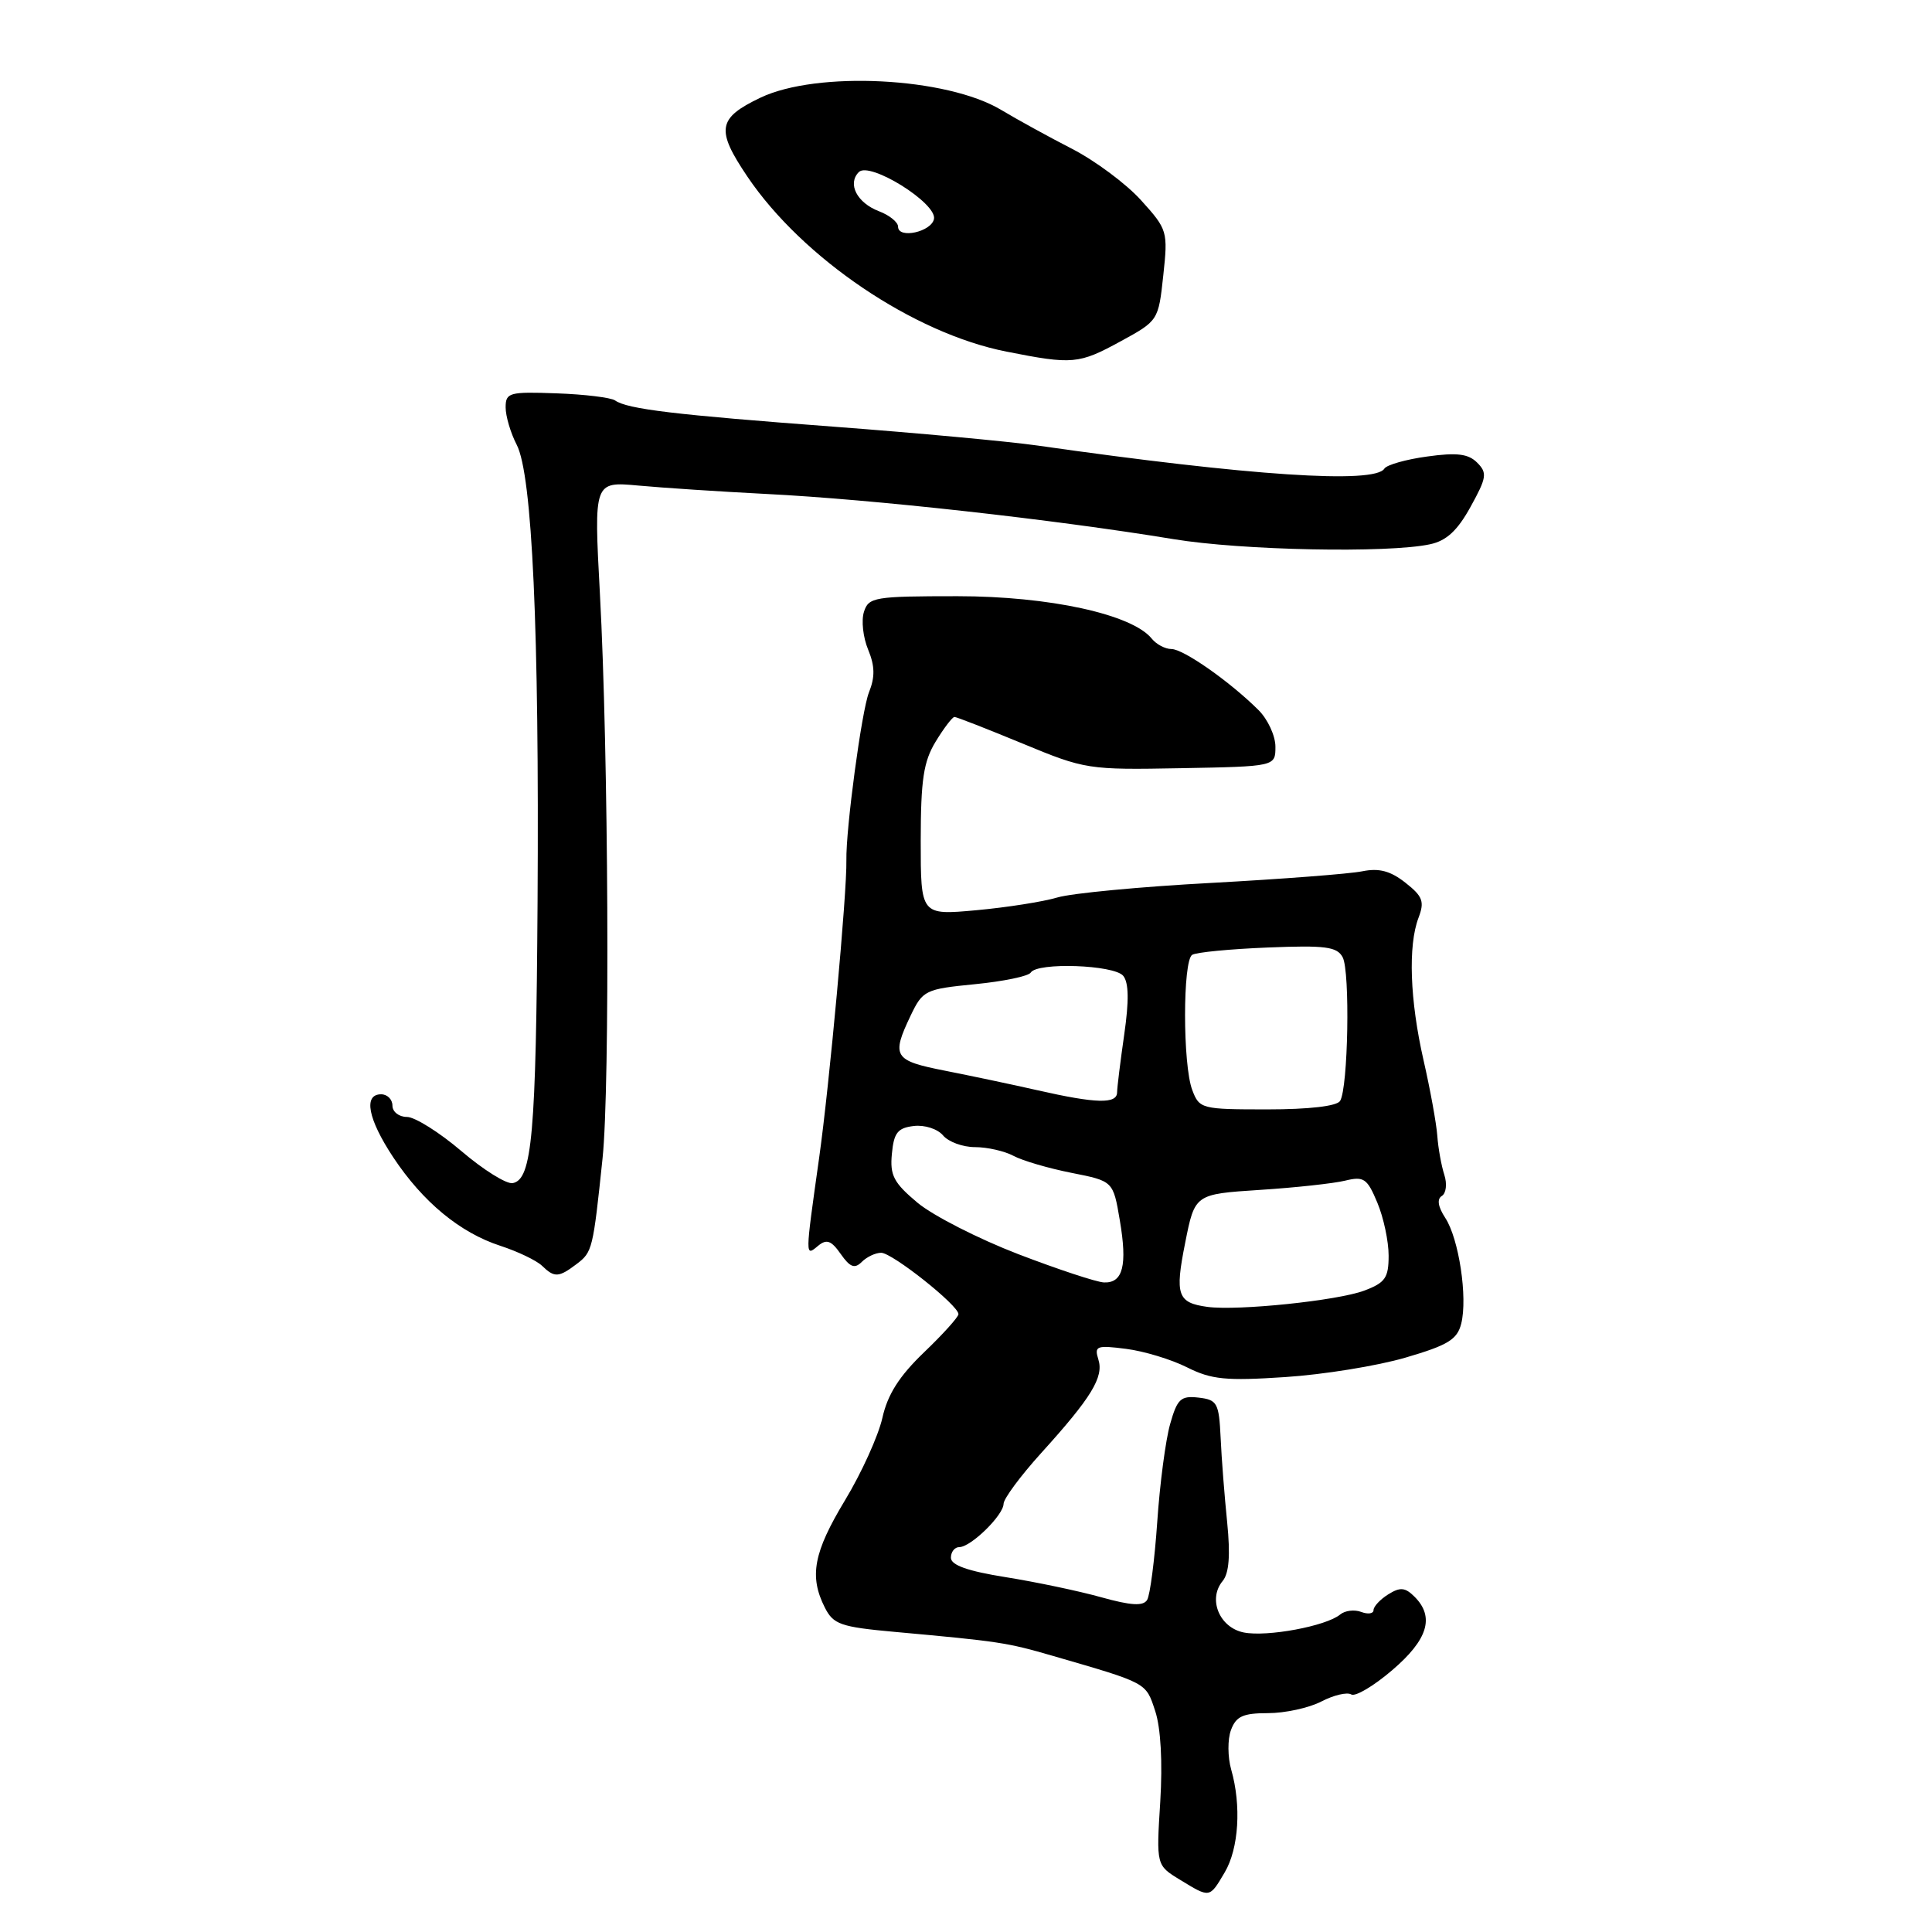 <?xml version="1.0" encoding="UTF-8" standalone="no"?>
<!DOCTYPE svg PUBLIC "-//W3C//DTD SVG 1.1//EN" "http://www.w3.org/Graphics/SVG/1.1/DTD/svg11.dtd" >
<svg xmlns="http://www.w3.org/2000/svg" xmlns:xlink="http://www.w3.org/1999/xlink" version="1.1" viewBox="0 0 256 256">
 <g >
 <path fill="currentColor"
d=" M 162.28 248.10 C 164.15 244.94 164.50 239.24 163.14 234.48 C 162.67 232.83 162.65 230.47 163.11 229.24 C 163.78 227.42 164.70 227.00 168.02 227.00 C 170.26 227.00 173.44 226.31 175.08 225.46 C 176.72 224.61 178.50 224.19 179.04 224.52 C 179.57 224.86 182.02 223.41 184.47 221.31 C 189.20 217.27 190.12 214.27 187.45 211.59 C 186.19 210.33 185.54 210.27 183.95 211.26 C 182.88 211.93 182.00 212.87 182.00 213.35 C 182.00 213.82 181.27 213.93 180.37 213.59 C 179.48 213.25 178.22 213.40 177.58 213.93 C 175.73 215.47 167.88 216.93 164.80 216.31 C 161.57 215.66 160.02 211.88 162.01 209.49 C 162.86 208.46 163.04 206.07 162.61 201.75 C 162.26 198.31 161.86 193.25 161.74 190.50 C 161.52 185.89 161.29 185.48 158.81 185.19 C 156.46 184.92 155.99 185.36 155.05 188.69 C 154.45 190.79 153.68 196.63 153.34 201.68 C 152.99 206.72 152.39 211.37 152.00 212.00 C 151.48 212.84 149.88 212.75 145.90 211.64 C 142.93 210.81 137.24 209.62 133.25 208.98 C 128.23 208.18 126.00 207.39 126.00 206.41 C 126.00 205.63 126.50 205.00 127.11 205.00 C 128.64 205.00 132.96 200.78 132.98 199.26 C 132.99 198.58 135.22 195.57 137.94 192.56 C 144.62 185.19 146.28 182.47 145.54 180.14 C 144.98 178.35 145.29 178.23 149.21 178.73 C 151.57 179.03 155.21 180.13 157.29 181.18 C 160.52 182.80 162.44 182.99 170.29 182.47 C 175.36 182.14 182.53 180.98 186.24 179.89 C 191.85 178.25 193.09 177.50 193.62 175.39 C 194.49 171.93 193.31 164.12 191.50 161.37 C 190.54 159.90 190.38 158.88 191.05 158.47 C 191.62 158.12 191.77 156.87 191.38 155.67 C 190.99 154.47 190.57 152.15 190.45 150.50 C 190.33 148.85 189.51 144.35 188.63 140.50 C 186.81 132.53 186.56 125.30 187.96 121.61 C 188.78 119.46 188.52 118.77 186.22 116.96 C 184.24 115.40 182.73 115.00 180.51 115.45 C 178.86 115.79 169.85 116.48 160.50 116.99 C 151.15 117.49 141.97 118.36 140.11 118.92 C 138.24 119.48 133.40 120.24 129.36 120.61 C 122.00 121.28 122.00 121.28 122.00 111.39 C 122.01 103.30 122.37 100.91 123.99 98.25 C 125.08 96.46 126.20 95.00 126.47 95.00 C 126.75 95.00 130.79 96.58 135.46 98.51 C 143.78 101.96 144.18 102.02 156.47 101.79 C 169.00 101.56 169.00 101.56 169.00 98.94 C 169.00 97.50 167.99 95.31 166.75 94.08 C 162.96 90.31 156.81 86.00 155.22 86.00 C 154.40 86.00 153.22 85.38 152.61 84.62 C 150.01 81.40 139.03 79.00 126.87 79.00 C 115.87 79.00 115.09 79.13 114.48 81.07 C 114.11 82.21 114.36 84.46 115.03 86.07 C 115.93 88.25 115.96 89.70 115.14 91.75 C 114.18 94.15 112.07 109.85 112.15 114.00 C 112.24 118.24 109.89 143.88 108.54 153.42 C 106.67 166.71 106.67 166.52 108.41 165.07 C 109.53 164.15 110.15 164.37 111.40 166.16 C 112.64 167.93 113.25 168.15 114.19 167.21 C 114.86 166.54 116.01 166.00 116.76 166.00 C 118.22 166.00 127.00 172.96 127.00 174.13 C 127.00 174.51 124.95 176.79 122.44 179.19 C 119.16 182.34 117.61 184.77 116.92 187.88 C 116.38 190.26 114.16 195.17 111.97 198.79 C 107.80 205.70 107.20 208.86 109.29 213.00 C 110.42 215.24 111.37 215.58 118.52 216.23 C 132.50 217.50 133.39 217.64 139.50 219.41 C 152.12 223.07 151.81 222.91 153.07 226.72 C 153.81 228.96 154.06 233.50 153.74 238.74 C 153.21 247.16 153.21 247.16 156.36 249.08 C 160.36 251.52 160.25 251.53 162.28 248.10 Z  M 76.42 167.48 C 78.49 165.91 78.58 165.55 79.84 153.50 C 80.84 143.98 80.63 99.57 79.49 78.65 C 78.69 63.80 78.69 63.80 84.59 64.34 C 87.84 64.64 95.45 65.14 101.50 65.45 C 115.66 66.16 139.64 68.83 155.50 71.44 C 164.53 72.93 183.89 73.32 189.48 72.12 C 191.66 71.66 193.12 70.31 194.86 67.15 C 197.00 63.28 197.09 62.66 195.73 61.30 C 194.56 60.13 193.04 59.94 189.11 60.49 C 186.30 60.87 183.75 61.60 183.44 62.09 C 182.17 64.15 165.65 63.06 137.50 59.04 C 133.65 58.49 121.50 57.37 110.50 56.54 C 89.40 54.96 83.13 54.21 81.50 53.06 C 80.95 52.68 77.46 52.25 73.75 52.12 C 67.47 51.89 67.00 52.02 67.00 53.98 C 67.00 55.15 67.66 57.38 68.47 58.94 C 70.53 62.92 71.46 83.48 71.23 119.50 C 71.03 150.33 70.51 156.28 67.94 156.77 C 67.12 156.93 64.06 155.02 61.14 152.53 C 58.22 150.04 54.97 148.00 53.92 148.00 C 52.86 148.00 52.00 147.32 52.00 146.50 C 52.00 145.68 51.33 145.00 50.50 145.00 C 48.12 145.00 48.75 148.27 52.10 153.34 C 56.03 159.27 60.95 163.34 66.31 165.08 C 68.61 165.83 71.09 167.02 71.82 167.72 C 73.47 169.32 74.03 169.29 76.42 167.48 Z  M 148.50 45.22 C 153.47 42.51 153.50 42.46 154.14 36.50 C 154.77 30.66 154.70 30.41 151.21 26.55 C 149.25 24.37 145.13 21.31 142.07 19.73 C 139.01 18.16 134.77 15.83 132.67 14.57 C 125.45 10.23 108.25 9.36 100.75 12.95 C 95.08 15.66 94.83 17.17 99.04 23.41 C 106.34 34.22 121.06 44.17 133.36 46.59 C 142.14 48.33 142.95 48.25 148.50 45.22 Z  M 160.00 173.17 C 156.02 172.63 155.66 171.60 157.04 164.69 C 158.32 158.23 158.32 158.23 166.91 157.67 C 171.63 157.37 176.74 156.81 178.25 156.44 C 180.71 155.84 181.16 156.14 182.50 159.35 C 183.33 161.32 184.00 164.48 184.00 166.37 C 184.00 169.33 183.55 169.97 180.75 171.02 C 177.22 172.34 164.04 173.71 160.00 173.17 Z  M 134.92 166.18 C 129.65 164.15 123.65 161.09 121.59 159.38 C 118.42 156.73 117.90 155.74 118.18 152.88 C 118.44 150.09 118.95 149.45 121.09 149.20 C 122.52 149.03 124.24 149.59 124.96 150.45 C 125.67 151.30 127.57 152.00 129.19 152.00 C 130.81 152.00 133.11 152.52 134.30 153.16 C 135.49 153.80 138.95 154.81 141.98 155.41 C 147.50 156.50 147.50 156.50 148.38 161.69 C 149.40 167.68 148.80 170.03 146.28 169.93 C 145.30 169.89 140.19 168.20 134.92 166.18 Z  M 157.98 144.43 C 156.71 141.11 156.71 127.30 157.97 126.52 C 158.51 126.18 163.02 125.75 167.99 125.55 C 175.63 125.24 177.16 125.44 177.91 126.84 C 178.91 128.72 178.64 144.16 177.57 145.88 C 177.15 146.57 173.46 147.00 167.92 147.00 C 159.21 147.00 158.92 146.93 157.98 144.43 Z  M 137.50 144.47 C 134.20 143.72 128.69 142.56 125.25 141.88 C 118.42 140.54 118.08 140.00 120.66 134.58 C 122.27 131.22 122.59 131.06 129.19 130.41 C 132.96 130.04 136.29 129.35 136.58 128.87 C 137.44 127.48 147.62 127.84 148.83 129.30 C 149.57 130.19 149.61 132.61 148.97 137.05 C 148.46 140.60 148.03 144.06 148.02 144.75 C 148.00 146.30 145.24 146.23 137.50 144.47 Z  M 119.00 30.04 C 119.00 29.44 117.86 28.52 116.47 27.99 C 113.56 26.88 112.25 24.35 113.80 22.80 C 115.24 21.36 124.14 26.91 123.76 29.00 C 123.44 30.72 119.00 31.70 119.00 30.04 Z "/>
</g>
</svg>